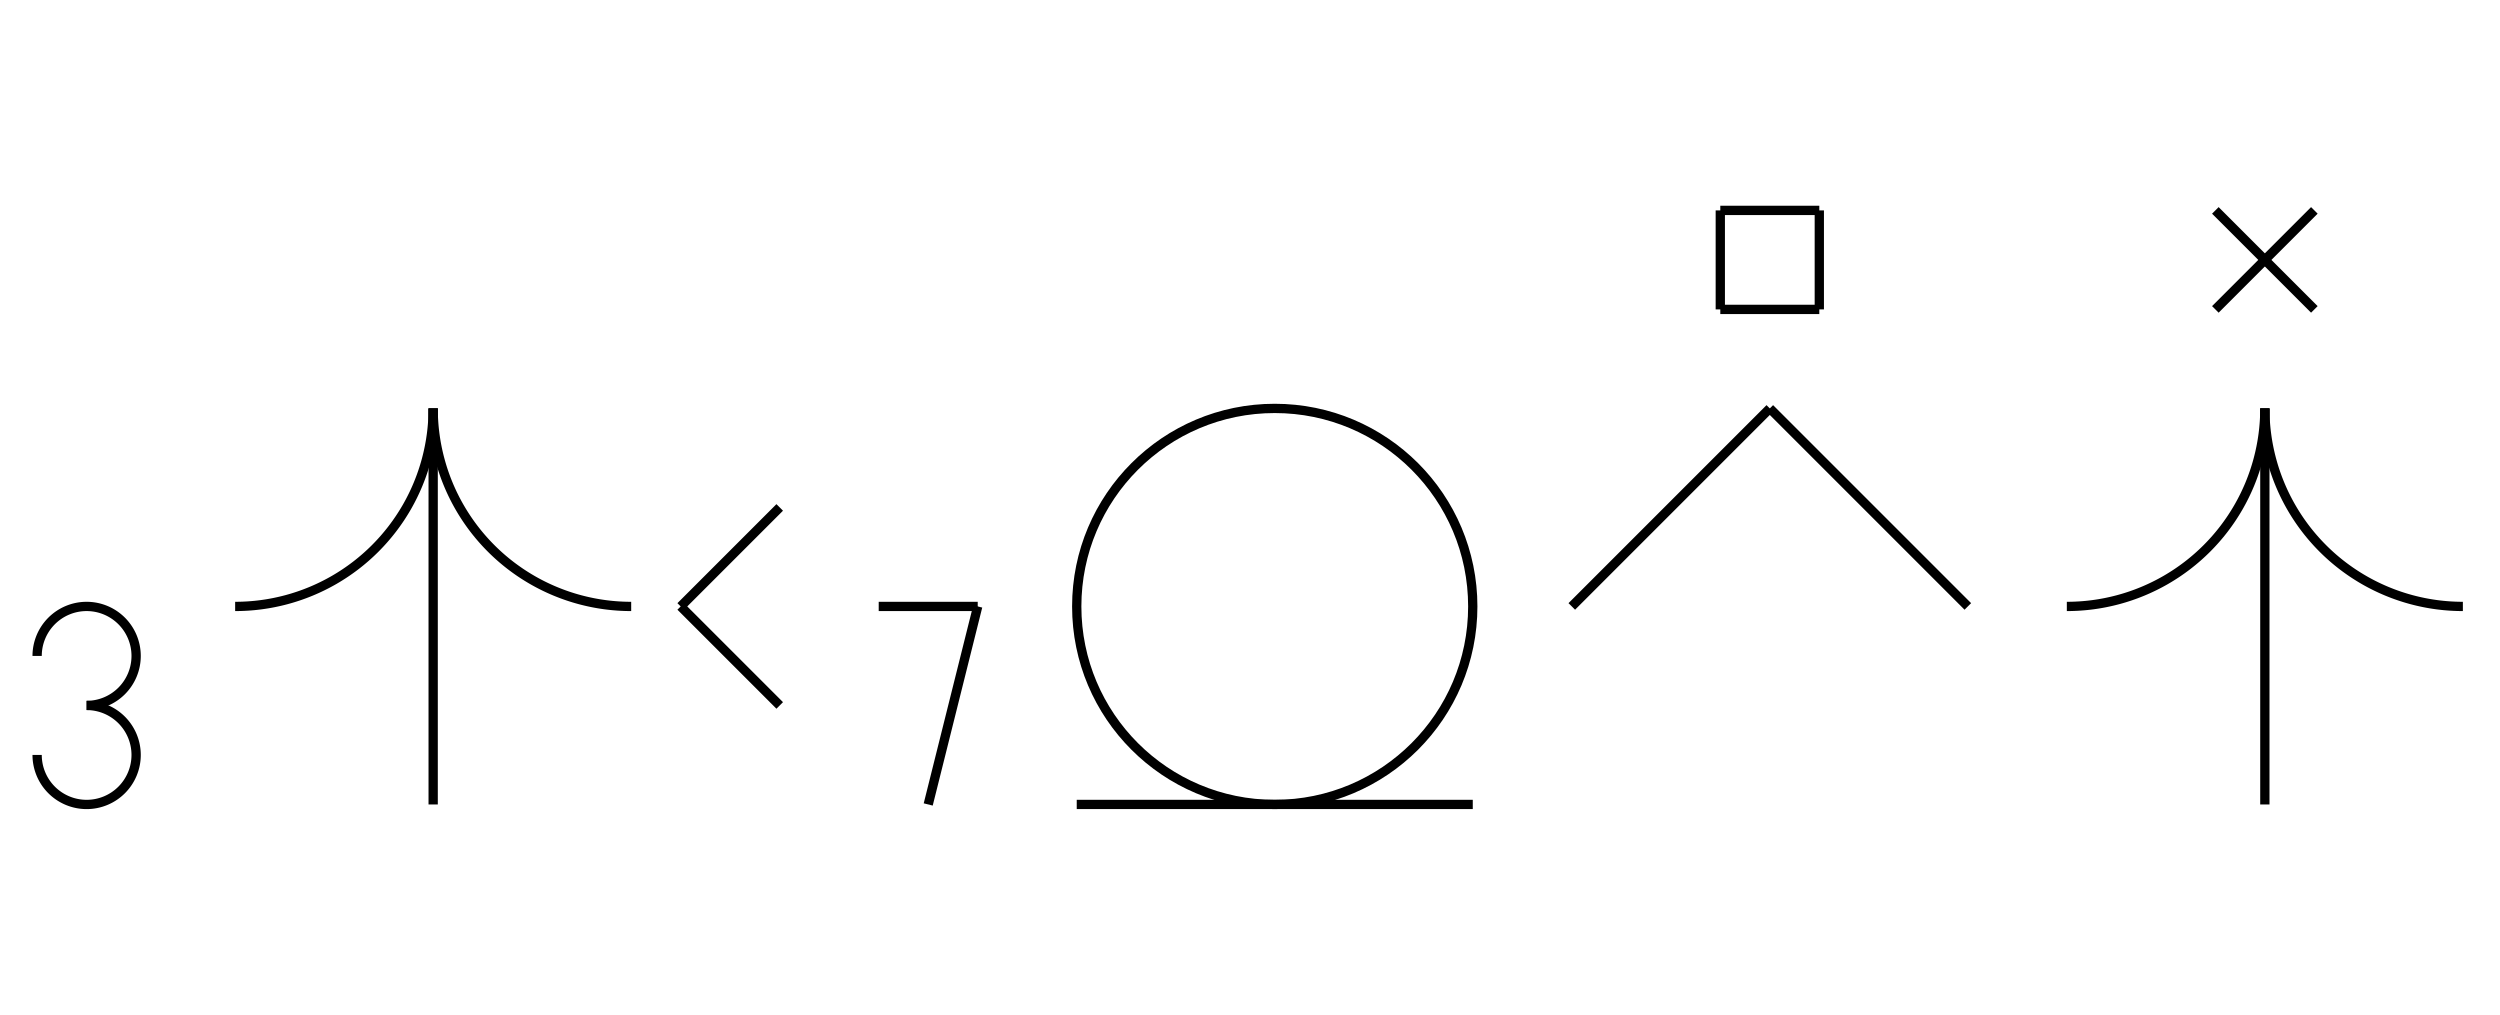 <?xml version="1.0" encoding="UTF-8" standalone="no"?>
<!DOCTYPE svg PUBLIC "-//W3C//DTD SVG 1.0//EN" "http://www.w3.org/TR/2001/REC-SVG-20010904/DTD/svg10.dtd">
<svg xmlns="http://www.w3.org/2000/svg" width="808" height="328">
<style type="text/css">
.brush0 { fill: rgb(255,255,255); }
.pen0 { stroke: rgb(0,0,0); stroke-width: 1; stroke-linejoin: round; }
.font0 { font-size: 11px; font-family: "MS Sans Serif"; }
.pen1 { stroke: rgb(0,0,0); stroke-width: 7; stroke-linejoin: round; }
.brush1 { fill: none; }
.font1 { font-weight: bold; font-size: 16px; font-family: System, sans-serif; }
</style>
<g>
<line stroke="#000" stroke-width="3" stroke-linejoin="round" fill="none" x1="252" x2="220" y1="164" y2="196"/>
<line stroke="#000" stroke-width="3" stroke-linejoin="round" fill="none" x1="220" x2="252" y1="196" y2="228"/>
<path stroke="#000" stroke-width="3" stroke-linejoin="round" d="M 76.0,196.0 A 64.0,64.0 0 0 0 140.0,132.0" fill="none"/>
<path stroke="#000" stroke-width="3" stroke-linejoin="round" d="M 140.0,132.0 A 64.0,64.0 0 0 0 204.0,196.0" fill="none"/>
<line stroke="#000" stroke-width="3" stroke-linejoin="round" fill="none" x1="140" x2="140" y1="132" y2="260"/>
<circle stroke="#000" stroke-width="3" stroke-linejoin="round" cx="412.0" cy="196.0" fill="none" r="64.0"/>
<line stroke="#000" stroke-width="3" stroke-linejoin="round" fill="none" x1="348" x2="476" y1="260" y2="260"/>
<line stroke="#000" stroke-width="3" stroke-linejoin="round" fill="none" x1="508" x2="572" y1="196" y2="132"/>
<line stroke="#000" stroke-width="3" stroke-linejoin="round" fill="none" x1="572" x2="636" y1="132" y2="196"/>
<line stroke="#000" stroke-width="3" stroke-linejoin="round" fill="none" x1="556" x2="588" y1="68" y2="68"/>
<line stroke="#000" stroke-width="3" stroke-linejoin="round" fill="none" x1="588" x2="588" y1="68" y2="100"/>
<line stroke="#000" stroke-width="3" stroke-linejoin="round" fill="none" x1="588" x2="556" y1="100" y2="100"/>
<line stroke="#000" stroke-width="3" stroke-linejoin="round" fill="none" x1="556" x2="556" y1="100" y2="68"/>
<line stroke="#000" stroke-width="3" stroke-linejoin="round" fill="none" x1="716" x2="748" y1="68" y2="100"/>
<line stroke="#000" stroke-width="3" stroke-linejoin="round" fill="none" x1="748" x2="716" y1="68" y2="100"/>
<path stroke="#000" stroke-width="3" stroke-linejoin="round" d="M 668.0,196.0 A 64.0,64.0 0 0 0 732.0,132.0" fill="none"/>
<path stroke="#000" stroke-width="3" stroke-linejoin="round" d="M 732.0,132.0 A 64.0,64.0 0 0 0 796.0,196.0" fill="none"/>
<line stroke="#000" stroke-width="3" stroke-linejoin="round" fill="none" x1="732" x2="732" y1="132" y2="260"/>
<path stroke="#000" stroke-width="3" stroke-linejoin="round" d="M 28.0,228.0 A 16.0,16.0 0 1 0 12.0,212.0" fill="none"/>
<path stroke="#000" stroke-width="3" stroke-linejoin="round" d="M 12.0,244.0 A 16.0,16.0 0 1 0 28.0,228.0" fill="none"/>
<line stroke="#000" stroke-width="3" stroke-linejoin="round" fill="none" x1="284" x2="316" y1="196" y2="196"/>
<line stroke="#000" stroke-width="3" stroke-linejoin="round" fill="none" x1="316" x2="300" y1="196" y2="260"/>
</g>
</svg>
